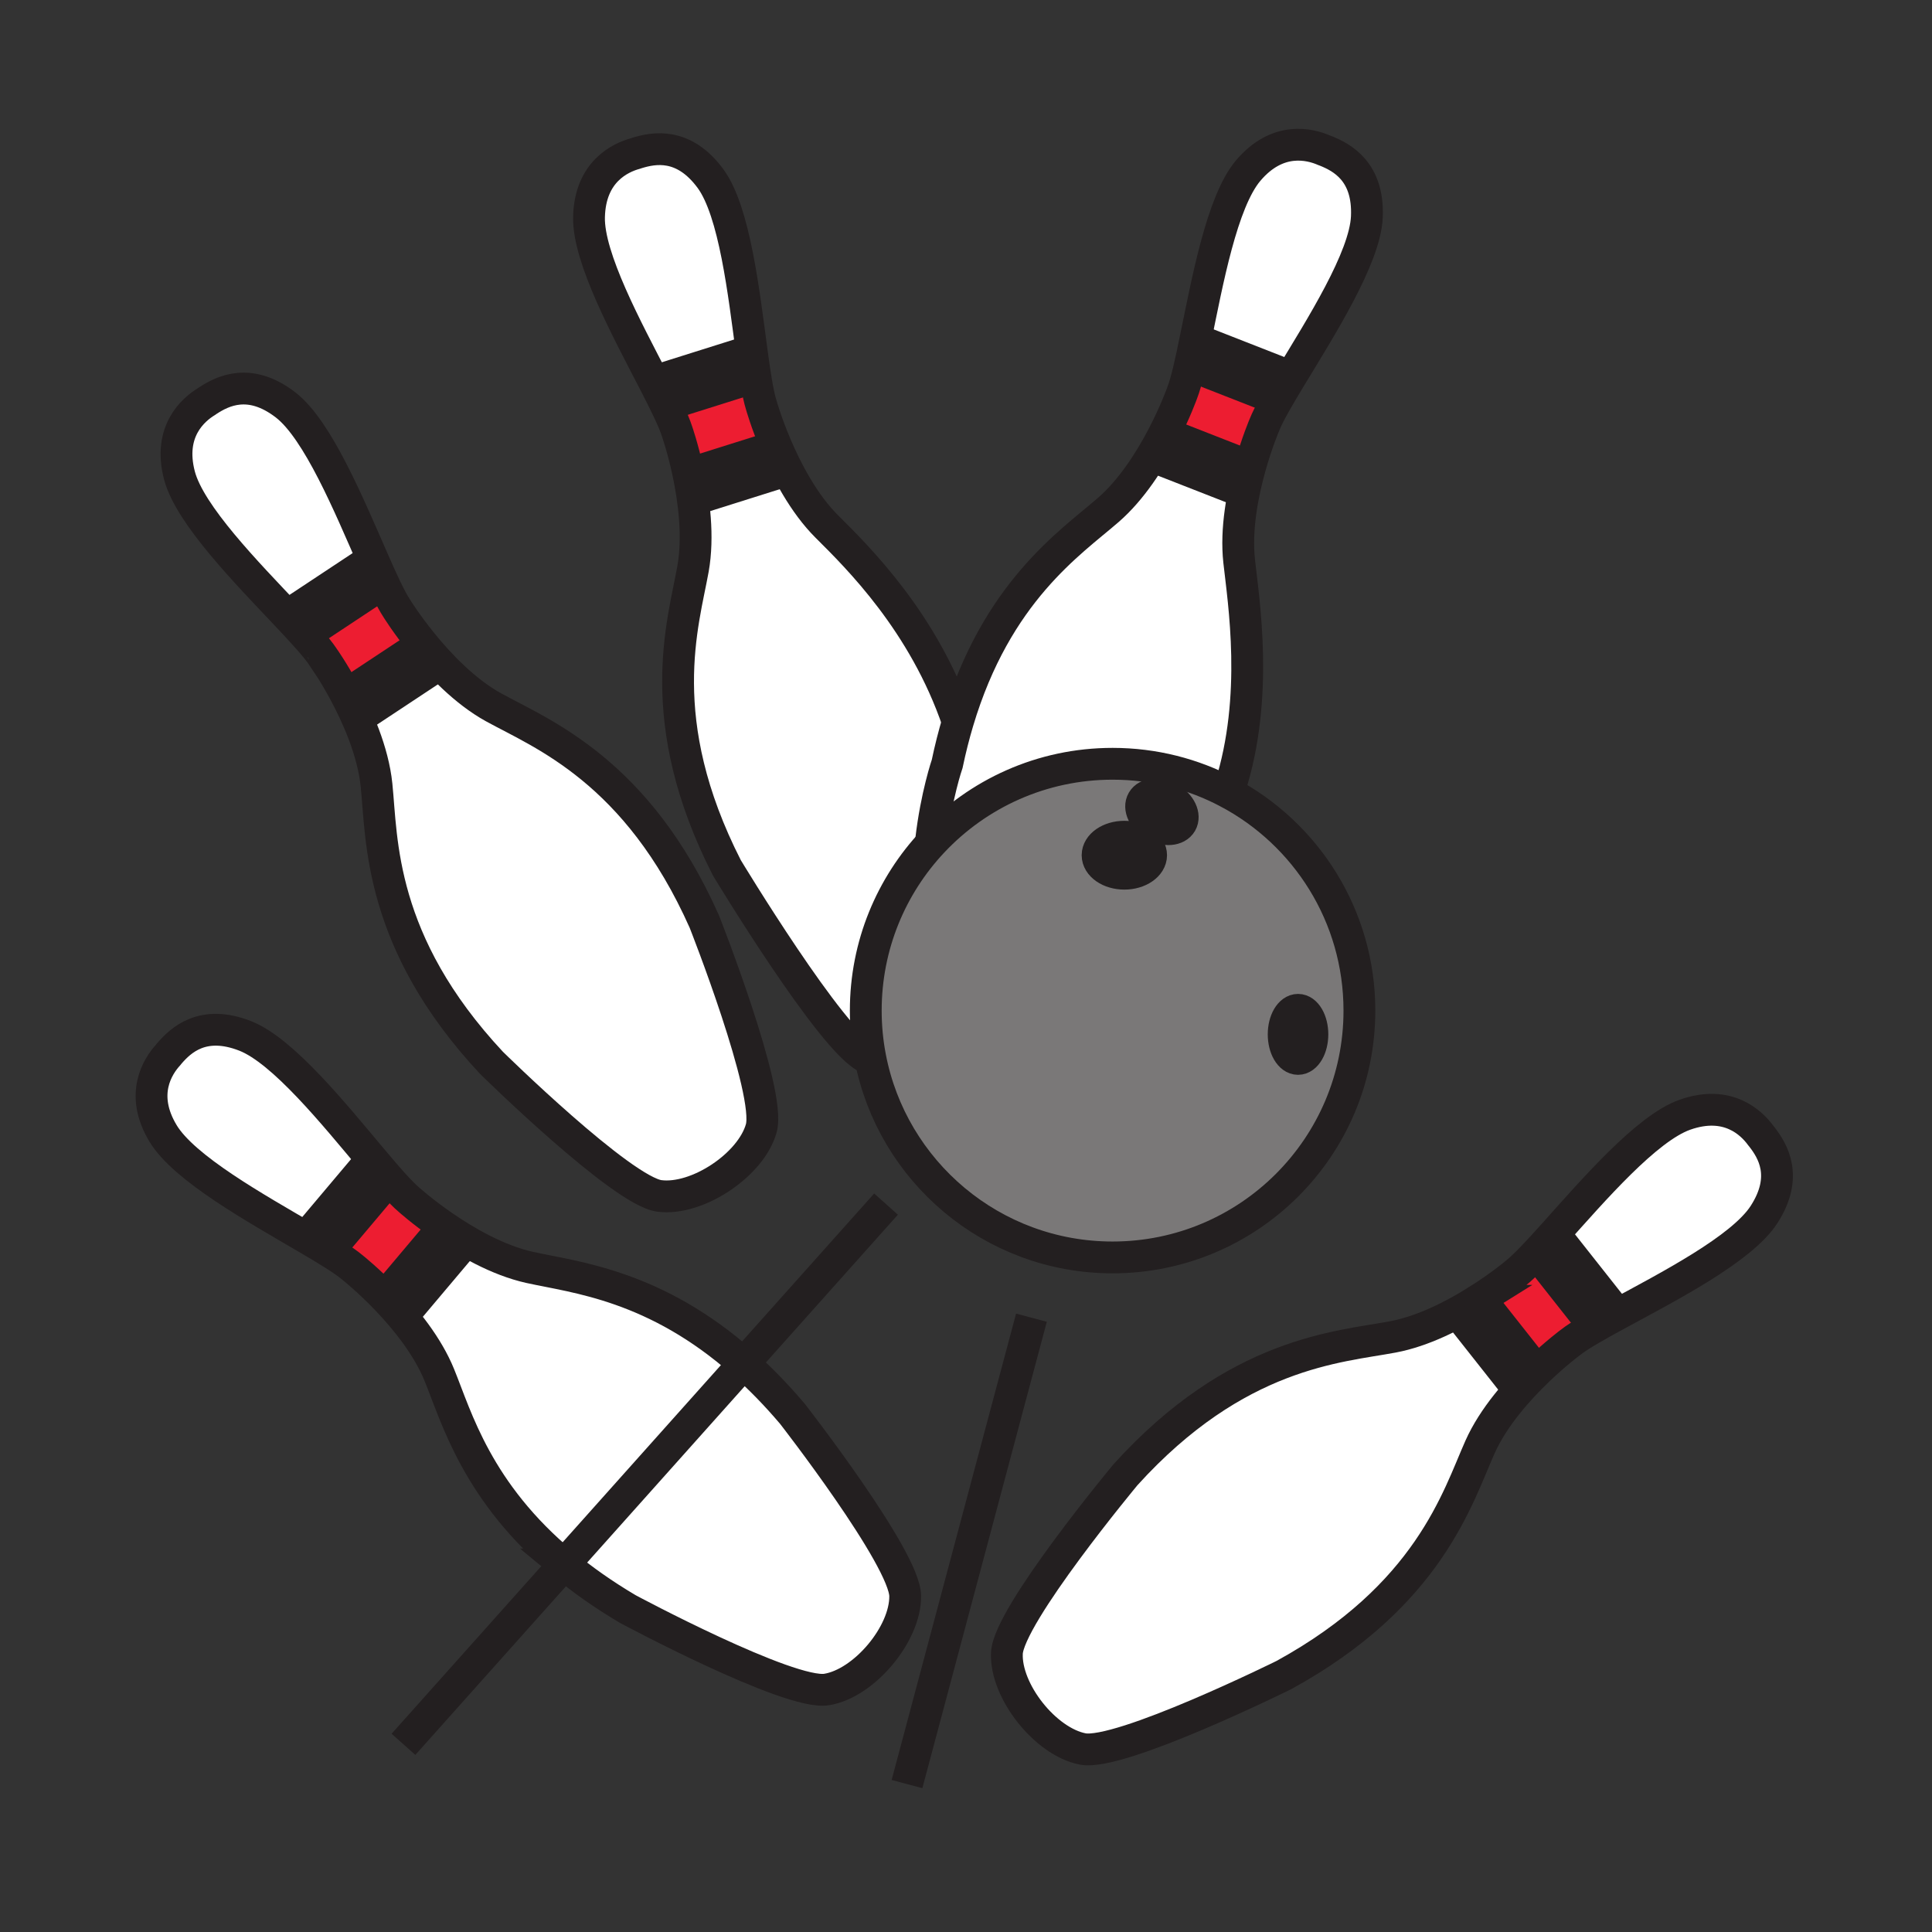 <svg height="850.394" viewBox="0 0 850.394 850.394" width="850.394" xmlns="http://www.w3.org/2000/svg"><rect x="0" y="0" width="850.394" height="850.394" fill="#333333" stroke="none"/><path d="m540.3 348.67c34.521 18.18 58.061 54.42 58.061 96.16 0 60-48.641 108.64-108.641 108.64-52.979 0-97.11-37.939-106.7-88.13-1.28-6.64-1.94-13.5-1.94-20.51 0-28.78 11.19-54.94 29.46-74.38 19.82-21.09 47.96-34.26 79.18-34.26 18.26 0 35.47 4.51 50.58 12.48zm37.37 106.61c0-5.96-2.83-10.8-6.32-10.8-3.5 0-6.33 4.84-6.33 10.8 0 5.97 2.83 10.819 6.33 10.819 3.49.001 6.32-4.849 6.32-10.819zm-57.73-93.05c1.869-3.25-.41-8.08-5.11-10.79s-10.021-2.28-11.9.97c-1.87 3.24.42 8.07 5.11 10.79 4.7 2.7 10.03 2.27 11.9-.97zm-13.26 14.2c0-4.49-5.279-8.14-11.779-8.14-6.511 0-11.79 3.65-11.79 8.14s5.279 8.14 11.79 8.14c6.499 0 11.779-3.65 11.779-8.14z" fill="#7a7878"/><path d="m409.85 369.81.69.64c-18.27 19.44-29.46 45.6-29.46 74.38 0 7.01.66 13.87 1.94 20.51l-1.27.24c-15.35-6.61-61.83-83.63-61.83-83.63-33.09-64.9-19.16-107.65-14.89-131.5 2.56-14.29.41-30.51-2.16-42.56l3.97-.49 5.64 10.27 26.76-8.43-.6-11.85 2.77-1.6c4.8 11.33 12.32 25.81 22.58 36.02 13.65 13.59 42.65 42.09 57.59 85.92-1.72 5.78-3.29 11.93-4.66 18.47 0 0-4.8 13.94-7.07 33.61z" fill="#fff"/><path d="m410.54 370.45-.69-.64c2.27-19.67 7.07-33.61 7.07-33.61 1.37-6.54 2.94-12.69 4.66-18.47 17.05-57.26 49.64-78.84 66.25-93.27 10.29-8.94 18.41-21.8 23.97-32.44l4.45.05-2.04 11.55 26.11 10.22 6.97-9.62 2.94 1.3c-3.29 11.75-6.341 27.35-4.801 41.42 1.99 18.08 8.681 59.67-3.96 99.5l-1.17 2.23c-15.109-7.97-32.319-12.48-50.58-12.48-31.219 0-59.359 13.17-79.179 34.26zm365.89 164.19c-9.8 15.141-42.06 31.7-64.8 44.04l-1.17-2.279-25.82-32.7-.62-.561c17.261-19.229 40.7-46.5 57.61-52.479 18.9-6.68 29.34 3.6 33.4 9.17l.489.6c4.671 6.019 11.801 17.379.911 34.209z" fill="#fff"/><path d="m684.64 543.7 25.82 32.7-11.34 4.2-21.73-27.53z" fill="#231f20"/><path d="m699.12 580.6 11.34-4.199 1.17 2.279c-8.899 4.83-16.34 9.021-20.399 12.221 0 0-6.301 4.649-14.141 12.159l-2.479-2.029-20.66-26.16-.47.56-3.351-2.85c10.17-6.38 16.98-12.12 16.98-12.12 4.12-3.25 10.02-9.64 16.909-17.32l.62.561-7.25 9.37z" fill="#ed1d31"/><path d="m653.95 574.87 20.66 26.16-10.87 4.79-17.39-22.02 7.13-8.37z" fill="#231f20"/><path d="m663.74 605.82 10.87-4.79 2.479 2.029c-8.89 8.511-19.76 20.681-25.66 33.9-9.87 22.13-22.42 65.3-86.31 100.33 0 0-72.13 35.7-88.54 32.54-16.4-3.16-34.12-25.47-33.38-42.17.74-16.69 52.22-78.57 52.22-78.57 48.93-53.979 93.83-56.149 117.64-60.63 13.4-2.51 26.91-9.51 37.07-15.88l3.351 2.85-7.131 8.37z" fill="#fff"/><path d="m571.35 444.48c3.49 0 6.32 4.84 6.32 10.8 0 5.97-2.83 10.819-6.32 10.819-3.5 0-6.33-4.85-6.33-10.819 0-5.96 2.83-10.8 6.33-10.8zm-5.56-279.62-7.67 9.34-32.65-12.78 1.52-11.75z" fill="#231f20"/><path d="m525.47 161.42 32.65 12.78 7.67-9.34 2.2 1.32c-5.26 8.68-9.58 16.07-11.471 20.9 0 0-3.25 7.57-6.289 18.44l-2.94-1.3-31.04-12.15-4.45-.05c5.55-10.63 8.53-19.03 8.53-19.03 1.91-4.89 3.78-13.39 5.84-23.49h.01l.811.17z" fill="#ed1d31"/><path d="m547.29 204.22-6.97 9.62-26.11-10.22 2.04-11.55z" fill="#231f20"/><path d="m526.18 149.5c5.19-25.32 11.63-60.69 23.21-74.39 12.94-15.31 27.15-11.71 33.45-8.96l.73.27c7.069 2.85 18.97 9.05 18.069 29.07-.8 18.01-20.26 48.56-33.649 70.69l-2.2-1.32-38.8-15.19z" fill="#fff"/><path d="m514.83 351.44c4.7 2.71 6.979 7.54 5.11 10.79-1.87 3.24-7.2 3.67-11.9.97-4.69-2.72-6.98-7.55-5.11-10.79 1.88-3.25 7.2-3.68 11.9-.97zm-19.93 16.85c6.5 0 11.779 3.65 11.779 8.14s-5.279 8.14-11.779 8.14c-6.511 0-11.79-3.65-11.79-8.14s5.28-8.14 11.79-8.14z" fill="#231f20"/><path d="m398.43 702.5c.2 16.7-18.11 38.54-34.61 41.16-16.5 2.63-87.45-35.4-87.45-35.4-10.81-6.39-20.08-12.979-28.08-19.62l79.02-88.449c7.06 6.27 14.24 13.569 21.47 22.1 0-.001 49.46 63.499 49.65 80.209z" fill="#fff"/><path d="m338.64 197.39.6 11.85-26.76 8.43-5.64-10.27z" fill="#231f20"/><path d="m302.87 207.89c-2.25-10.56-4.83-17.91-4.83-17.91-1.57-5-5.45-12.79-10.17-21.95l.73-.38 6.19 10.09 33.44-10.53.12-12.08 2.54-.29c1.36 10.03 2.63 18.47 4.18 23.41 0 0 2.11 7.55 6.34 17.54l-2.77 1.6-31.8 10.01z" fill="#ed1d31"/><path d="m330.89 154.84-2.54.29-39.75 12.52-.73.38c-11.85-22.97-29.03-54.56-28.61-72.5.47-20.04 13.8-26.15 20.43-27.96l.74-.25c7.29-2.22 20.44-4.85 32.31 11.29 10.67 14.54 14.69 50.59 18.15 76.23z" fill="#fff"/><path d="m328.35 155.13-.12 12.08-33.44 10.53-6.19-10.09zm-135.02 387.24 6.86 9.69-18.08 21.44-9.63-5.29-.64-.35z" fill="#231f20"/><path d="m194.82 539.54c10.12 7 24.22 15.2 38.36 18.33 20.03 4.43 55.21 7.71 94.13 42.32l-79.02 88.449c-38.41-31.859-47.34-64.89-54.93-83.449-5.14-12.62-14.71-24.45-22.99-33.131l2.11-3.85 9.63 5.29 18.08-21.44-6.86-9.689z" fill="#fff"/><path d="m183.39 285.25 3.85 11.23-23.4 15.48-8.25-8.32z" fill="#231f20"/><path d="m185.62 282.95c7.73 9.56 18.96 21.4 31.64 28.39 21.22 11.69 63.19 27.79 92.78 94.36 0 0 29.56 74.87 25.04 90.96-4.51 16.09-28.23 31.88-44.81 29.74-16.57-2.12-73.94-58.591-73.94-58.591-49.71-53.25-48.13-98.18-50.6-122.28-1.52-14.83-8.38-30.24-14.28-41.18l4.14-.71 8.25 8.32 23.4-15.48-3.85-11.23z" fill="#fff"/><path d="m162.01 512.19 6.38 10.27-22.61 26.81-10.3-5.06-.33-.16z" fill="#231f20"/><path d="m180.07 528.12s5.82 5.24 14.75 11.42l-1.49 2.83-21.49 25.49.64.35-2.11 3.85c-8.29-8.68-15.28-14.199-15.28-14.199-3.96-3.341-11.26-7.761-19.99-12.88l.38-.771 10.3 5.06 22.61-26.81-6.38-10.27 2-1.601c6.51 7.751 12.11 14.191 16.06 17.531z" fill="#ed1d31"/><path d="m161.83 247.47 3.23 11.65-29.24 19.35-8.74-8z" fill="#231f20"/><path d="m174.68 267.84s4.11 6.67 10.94 15.11l-2.23 2.3-27.8 18.39-4.14.71c-4.89-9.05-9.13-15.02-9.13-15.02-2.89-4.37-8.77-10.79-15.84-18.29l.6-.57 8.74 8 29.24-19.35-3.23-11.65 2.37-.98c4.07 9.27 7.62 17.04 10.48 21.35z" fill="#ed1d31"/><path d="m164.2 246.49-2.37.98-34.75 23-.6.57c-17.73-18.8-42.95-44.43-47.5-61.79-5.07-19.38 6.05-28.94 11.93-32.51l.63-.44c6.4-4.15 18.31-10.31 34.18 1.94 14.27 11.03 28.07 44.56 38.48 68.25zm-29.05 297.56.33.16-.38.771c-22.33-13.08-54.05-30.671-63.35-46.131-10.33-17.17-2.35-29.47 2.29-34.55l.48-.6c4.97-5.78 14.67-15.05 33.34-7.76 16.8 6.56 39.49 34.85 56.15 54.649l-2 1.601z" fill="#fff"/><g fill="none"><g stroke="#231f20" stroke-width="14"><path d="m650.13 572.58c-10.16 6.37-23.67 13.37-37.07 15.88-23.81 4.48-68.71 6.65-117.64 60.63 0 0-51.479 61.88-52.22 78.57-.74 16.7 16.979 39.01 33.38 42.17 16.41 3.16 88.54-32.54 88.54-32.54 63.89-35.03 76.439-78.2 86.31-100.33 5.9-13.22 16.771-25.39 25.66-33.9 7.84-7.51 14.141-12.159 14.141-12.159 4.06-3.2 11.5-7.391 20.399-12.221 22.74-12.34 55-28.899 64.8-44.04 10.891-16.83 3.761-28.189-.91-34.21l-.489-.6c-4.061-5.57-14.5-15.85-33.4-9.17-16.91 5.979-40.35 33.25-57.61 52.479-6.89 7.681-12.789 14.07-16.909 17.32-.002.001-6.812 5.741-16.982 12.121z"/><path d="m710.46 576.4-25.82-32.7-7.25 9.37 21.73 27.53zm-35.85 24.63-20.66-26.16-.47.56-7.13 8.37 17.39 22.02zm-426.32 87.61c8 6.641 17.27 13.23 28.08 19.62 0 0 70.95 38.03 87.45 35.4 16.5-2.62 34.81-24.46 34.61-41.16-.19-16.71-49.65-80.21-49.65-80.21-7.23-8.53-14.41-15.83-21.47-22.1-38.92-34.61-74.1-37.891-94.13-42.32-14.14-3.13-28.24-11.33-38.36-18.33-8.93-6.18-14.75-11.42-14.75-11.42-3.95-3.34-9.55-9.78-16.06-17.53-16.66-19.8-39.35-48.09-56.15-54.649-18.67-7.29-28.37 1.979-33.34 7.76l-.48.6c-4.64 5.08-12.62 17.38-2.29 34.55 9.3 15.46 41.02 33.051 63.35 46.131 8.73 5.119 16.03 9.539 19.99 12.88 0 0 6.99 5.52 15.28 14.199 8.28 8.681 17.85 20.511 22.99 33.131 7.59 18.558 16.52 51.588 54.93 83.448z"/><path d="m162.01 512.19-26.86 31.86.33.16 10.3 5.06 22.61-26.81zm31.32 30.18-21.49 25.49.64.35 9.63 5.29 18.08-21.44zm-41.88-238.02c5.9 10.94 12.76 26.35 14.28 41.18 2.47 24.1.89 69.03 50.6 122.28 0 0 57.37 56.471 73.94 58.591 16.58 2.14 40.3-13.65 44.81-29.74 4.52-16.09-25.04-90.96-25.04-90.96-29.59-66.57-71.56-82.67-92.78-94.36-12.68-6.99-23.91-18.83-31.64-28.39-6.83-8.44-10.94-15.11-10.94-15.11-2.86-4.31-6.41-12.08-10.48-21.35-10.41-23.69-24.21-57.22-38.48-68.25-15.87-12.25-27.78-6.09-34.18-1.94l-.63.44c-5.88 3.57-17 13.13-11.93 32.51 4.55 17.36 29.77 42.99 47.5 61.79 7.07 7.5 12.95 13.92 15.84 18.29 0-.001 4.24 5.969 9.13 15.019z"/><path d="m161.83 247.47-34.75 23 8.74 8 29.24-19.35zm21.56 37.78-27.8 18.39 8.25 8.32 23.4-15.48zm238.19 32.48c-14.94-43.83-43.94-72.33-57.59-85.92-10.26-10.21-17.78-24.69-22.58-36.02-4.23-9.99-6.34-17.54-6.34-17.54-1.55-4.94-2.82-13.38-4.18-23.41-3.46-25.64-7.48-61.69-18.15-76.23-11.87-16.14-25.02-13.51-32.31-11.29l-.74.25c-6.63 1.81-19.96 7.92-20.43 27.96-.42 17.94 16.76 49.53 28.61 72.5 4.72 9.16 8.6 16.95 10.17 21.95 0 0 2.58 7.35 4.83 17.91 2.57 12.05 4.72 28.27 2.16 42.56-4.27 23.85-18.2 66.6 14.89 131.5 0 0 46.48 77.02 61.83 83.63"/><path d="m328.35 155.13-39.75 12.52 6.19 10.09 33.44-10.53zm10.29 42.26-31.8 10.01 5.64 10.27 26.76-8.43zm202.83 149.05c12.641-39.83 5.95-81.42 3.96-99.5-1.54-14.07 1.511-29.67 4.801-41.42 3.039-10.87 6.289-18.44 6.289-18.44 1.891-4.83 6.211-12.22 11.471-20.9 13.39-22.13 32.85-52.68 33.649-70.69.9-20.02-11-26.22-18.069-29.07l-.73-.27c-6.3-2.75-20.51-6.35-33.45 8.96-11.58 13.7-18.02 49.07-23.21 74.39h-.01c-2.06 10.1-3.93 18.6-5.84 23.49 0 0-2.98 8.4-8.53 19.03-5.56 10.64-13.68 23.5-23.97 32.44-16.61 14.43-49.2 36.01-66.25 93.27-1.72 5.78-3.29 11.93-4.66 18.47 0 0-4.8 13.94-7.07 33.61"/><path d="m565.79 164.86-38.8-15.19-1.52 11.75 32.65 12.78zm-18.5 39.36-31.04-12.15-2.04 11.55 26.11 10.22zm-6.99 144.45c34.521 18.18 58.061 54.42 58.061 96.16 0 60-48.641 108.64-108.641 108.64-52.979 0-97.11-37.939-106.7-88.13-1.28-6.64-1.94-13.5-1.94-20.51 0-28.78 11.19-54.94 29.46-74.38 19.82-21.09 47.96-34.26 79.18-34.26 18.26 0 35.47 4.51 50.58 12.48z"/><path d="m506.68 376.43c0 4.49-5.279 8.14-11.779 8.14-6.511 0-11.79-3.65-11.79-8.14s5.279-8.14 11.79-8.14c6.499 0 11.779 3.65 11.779 8.14zm13.26-14.2c-1.87 3.24-7.2 3.67-11.9.97-4.69-2.72-6.98-7.55-5.11-10.79 1.88-3.25 7.2-3.68 11.9-.97s6.98 7.54 5.11 10.79zm57.73 93.05c0 5.97-2.83 10.819-6.32 10.819-3.5 0-6.33-4.85-6.33-10.819 0-5.96 2.83-10.8 6.33-10.8 3.49 0 6.32 4.84 6.32 10.8zm-187.67 74.72-62.69 70.19-79.02 88.45-70.7 79.15m276.41-187.79-54.77 205.28"/></g><path d="m0 0h850.394v850.394h-850.394z"/></g></svg>